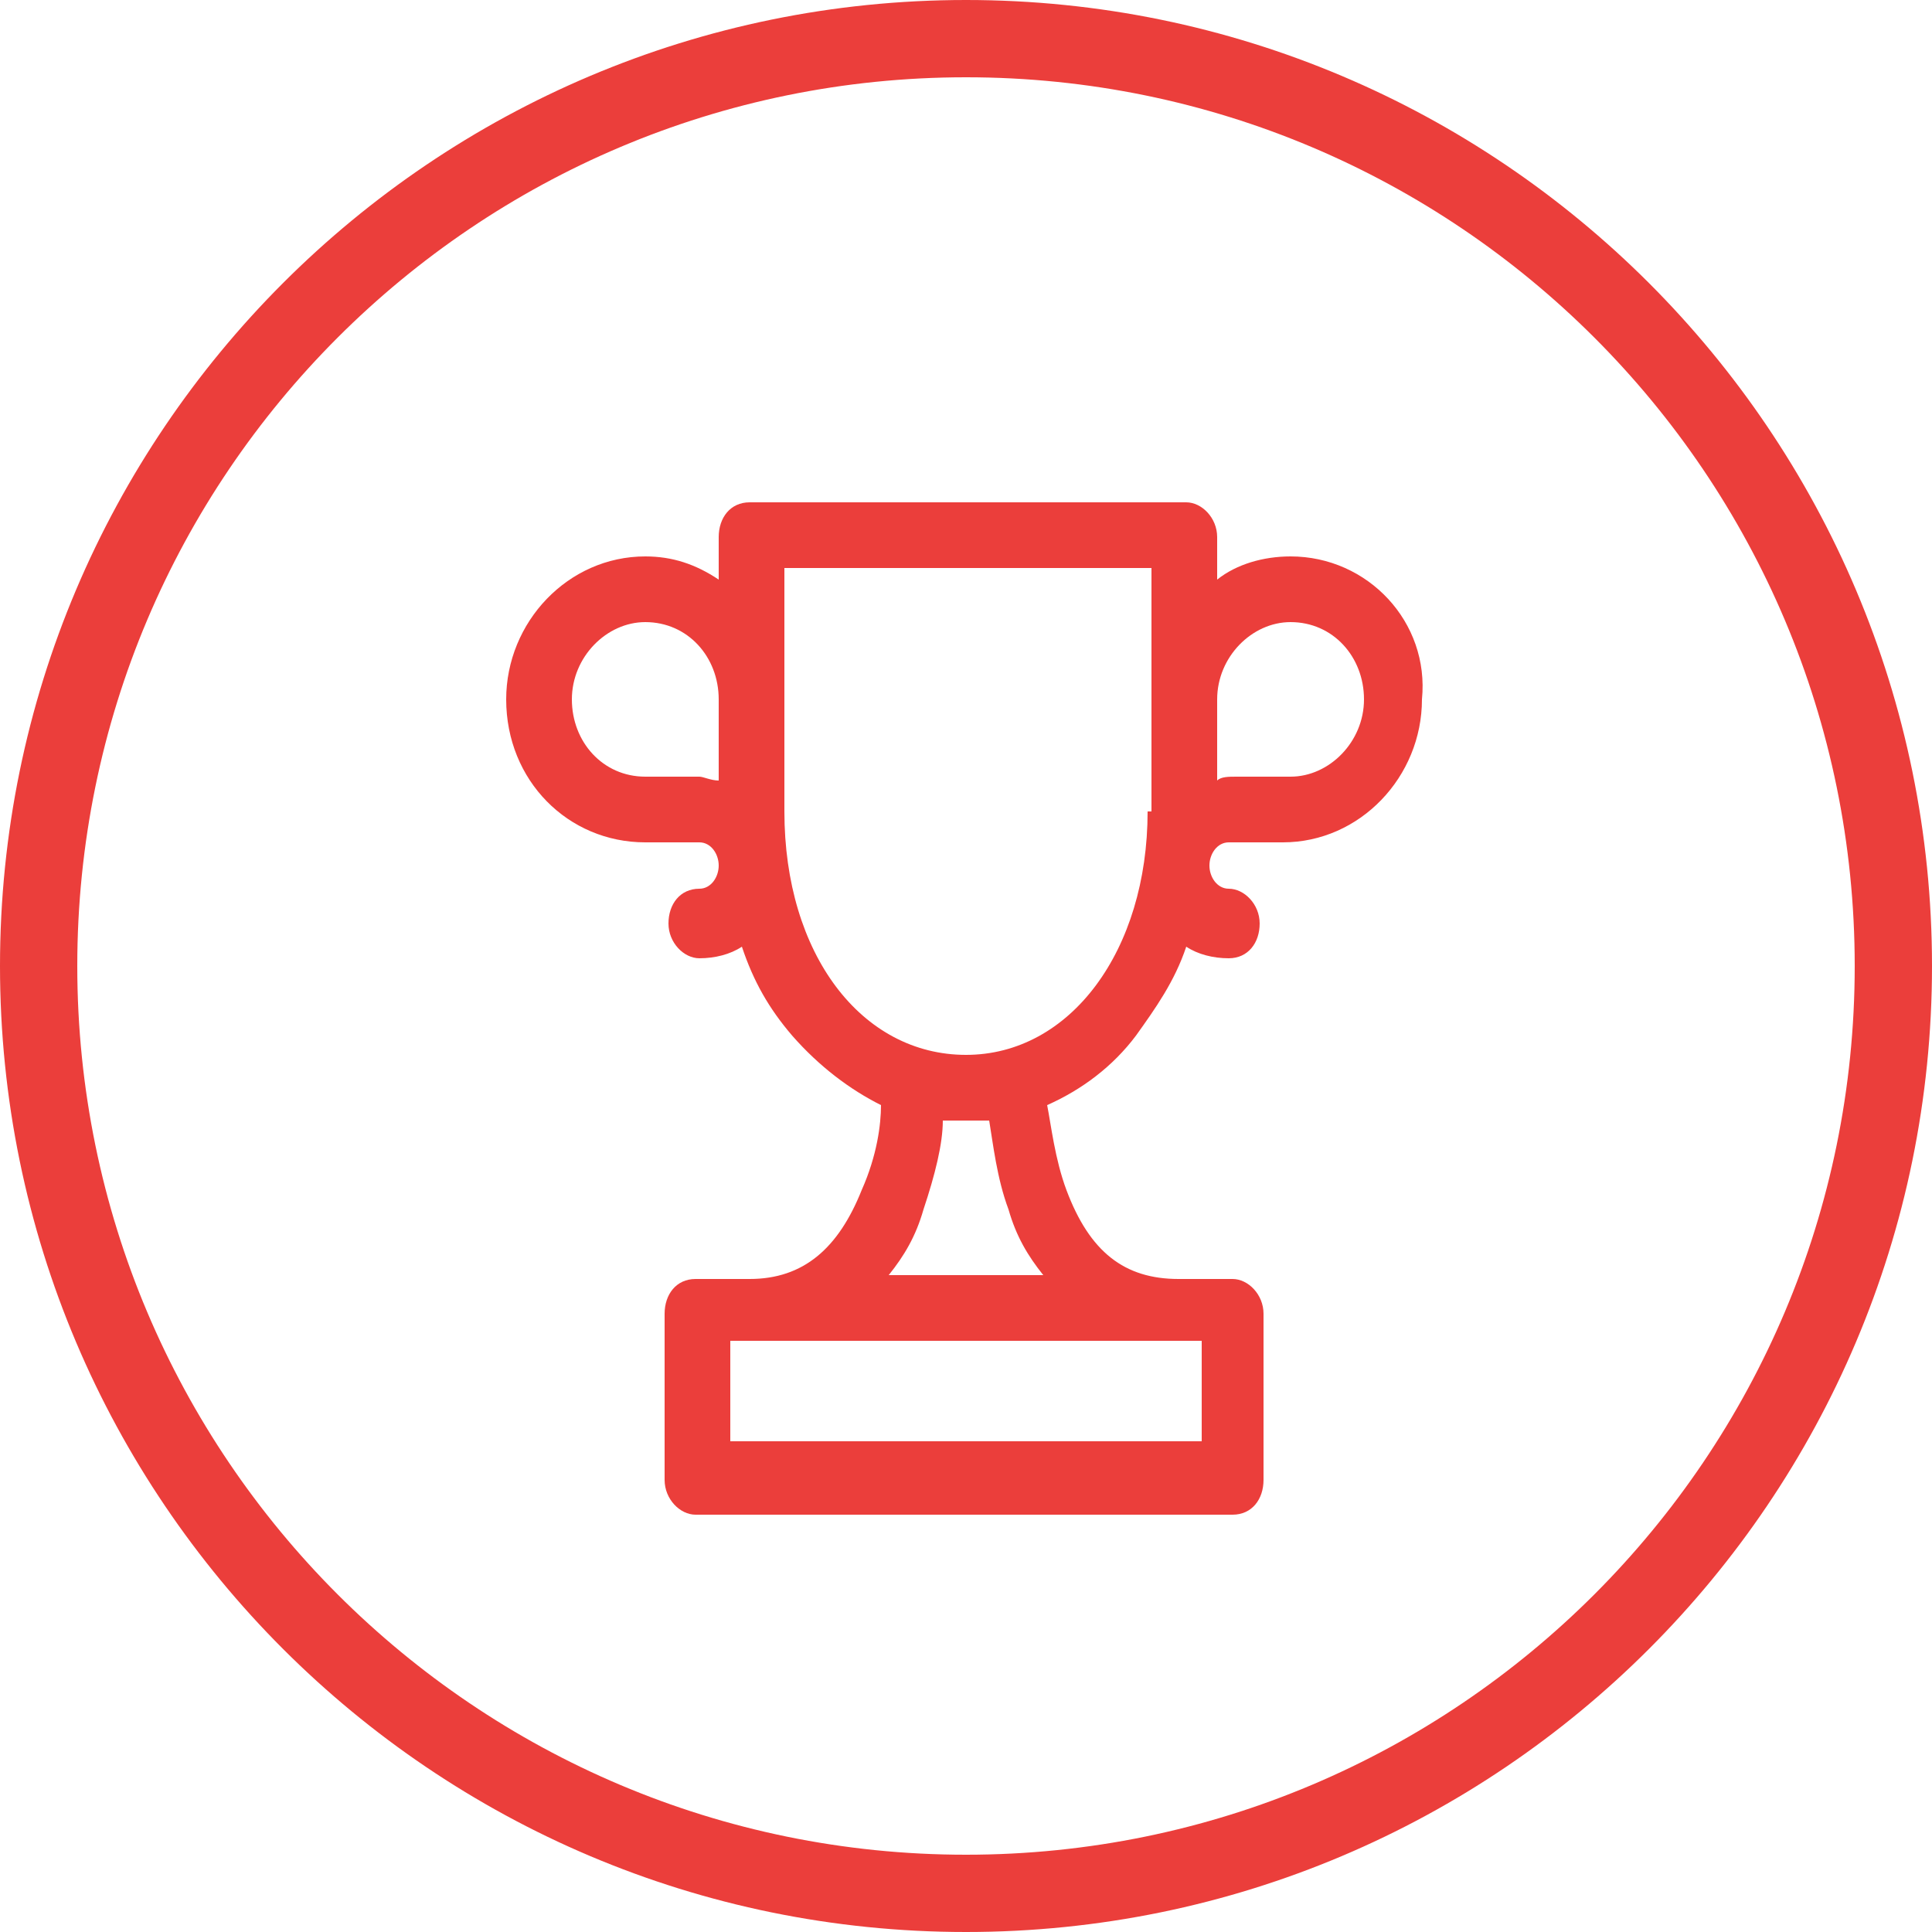 <?xml version="1.0" encoding="utf-8"?>
<!-- Generator: Adobe Illustrator 19.0.0, SVG Export Plug-In . SVG Version: 6.00 Build 0)  -->
<svg version="1.1" id="Layer_1" xmlns="http://www.w3.org/2000/svg" xmlns:xlink="http://www.w3.org/1999/xlink" x="0px" y="0px"
	 viewBox="0 0 50 50" style="enable-background:new 0 0 50 50;" xml:space="preserve">
<style type="text/css">
	.st0{fill:#EB3E3B;}
</style>
<g id="XMLID_2_">
	<path id="XMLID_6_" class="st0" d="M33.4,14.4c-0.7,0-1.4,0.2-1.9,0.6v-1.1c0-0.5-0.4-0.9-0.8-0.9H19.4c-0.5,0-0.8,0.4-0.8,0.9V15
		c-0.6-0.4-1.2-0.6-1.9-0.6c-2,0-3.6,1.7-3.6,3.7c0,2.1,1.6,3.7,3.6,3.7h1.4c0.3,0,0.5,0.3,0.5,0.6c0,0.3-0.2,0.6-0.5,0.6
		c-0.5,0-0.8,0.4-0.8,0.9s0.4,0.9,0.8,0.9s0.8-0.1,1.1-0.3c0.3,0.9,0.7,1.6,1.3,2.3c0.7,0.8,1.5,1.4,2.3,1.8c0,0.5-0.1,1.3-0.5,2.2
		c-0.6,1.5-1.5,2.3-2.9,2.3H18c-0.5,0-0.8,0.4-0.8,0.9v4.3c0,0.5,0.4,0.9,0.8,0.9h13.9c0.5,0,0.8-0.4,0.8-0.9V34
		c0-0.5-0.4-0.9-0.8-0.9h-1.4c-1.4,0-2.3-0.7-2.9-2.3c-0.3-0.8-0.4-1.7-0.5-2.2c0.9-0.4,1.7-1,2.3-1.8c0.5-0.7,1-1.4,1.3-2.3
		c0.3,0.2,0.7,0.3,1.1,0.3c0.5,0,0.8-0.4,0.8-0.9S32.2,23,31.8,23c-0.3,0-0.5-0.3-0.5-0.6c0-0.3,0.2-0.6,0.5-0.6h1.4
		c2,0,3.6-1.7,3.6-3.7C37,16.1,35.4,14.4,33.4,14.4z M18.6,20.2c-0.2,0-0.4-0.1-0.5-0.1h-1.4c-1.1,0-1.9-0.9-1.9-2s0.9-2,1.9-2
		c1.1,0,1.9,0.9,1.9,2V20.2z M31.1,34.7v2.6H18.9v-2.6H31.1z M23,33c0.4-0.5,0.7-1,0.9-1.7c0.3-0.9,0.5-1.7,0.5-2.3
		c0.2,0,0.4,0,0.6,0s0.4,0,0.6,0c0.1,0.6,0.2,1.5,0.5,2.3c0.2,0.7,0.5,1.2,0.9,1.7H23z M29.7,21c0,3.6-2,6.3-4.7,6.3
		s-4.7-2.6-4.7-6.3v-6.3h9.5V21H29.7z M33.4,20.1H32c-0.2,0-0.4,0-0.5,0.1v-2.1c0-1.1,0.9-2,1.9-2c1.1,0,1.9,0.9,1.9,2
		S34.4,20.1,33.4,20.1z"/>
	<path id="XMLID_3_" class="st0" d="M25,2c12.7,0,23,10.3,23,23S37.7,48,25,48S2,37.7,2,25S12.3,2,25,2 M25,0C11.2,0,0,11.2,0,25
		s11.2,25,25,25s25-11.2,25-25S38.8,0,25,0L25,0z"/>
</g>
</svg>
